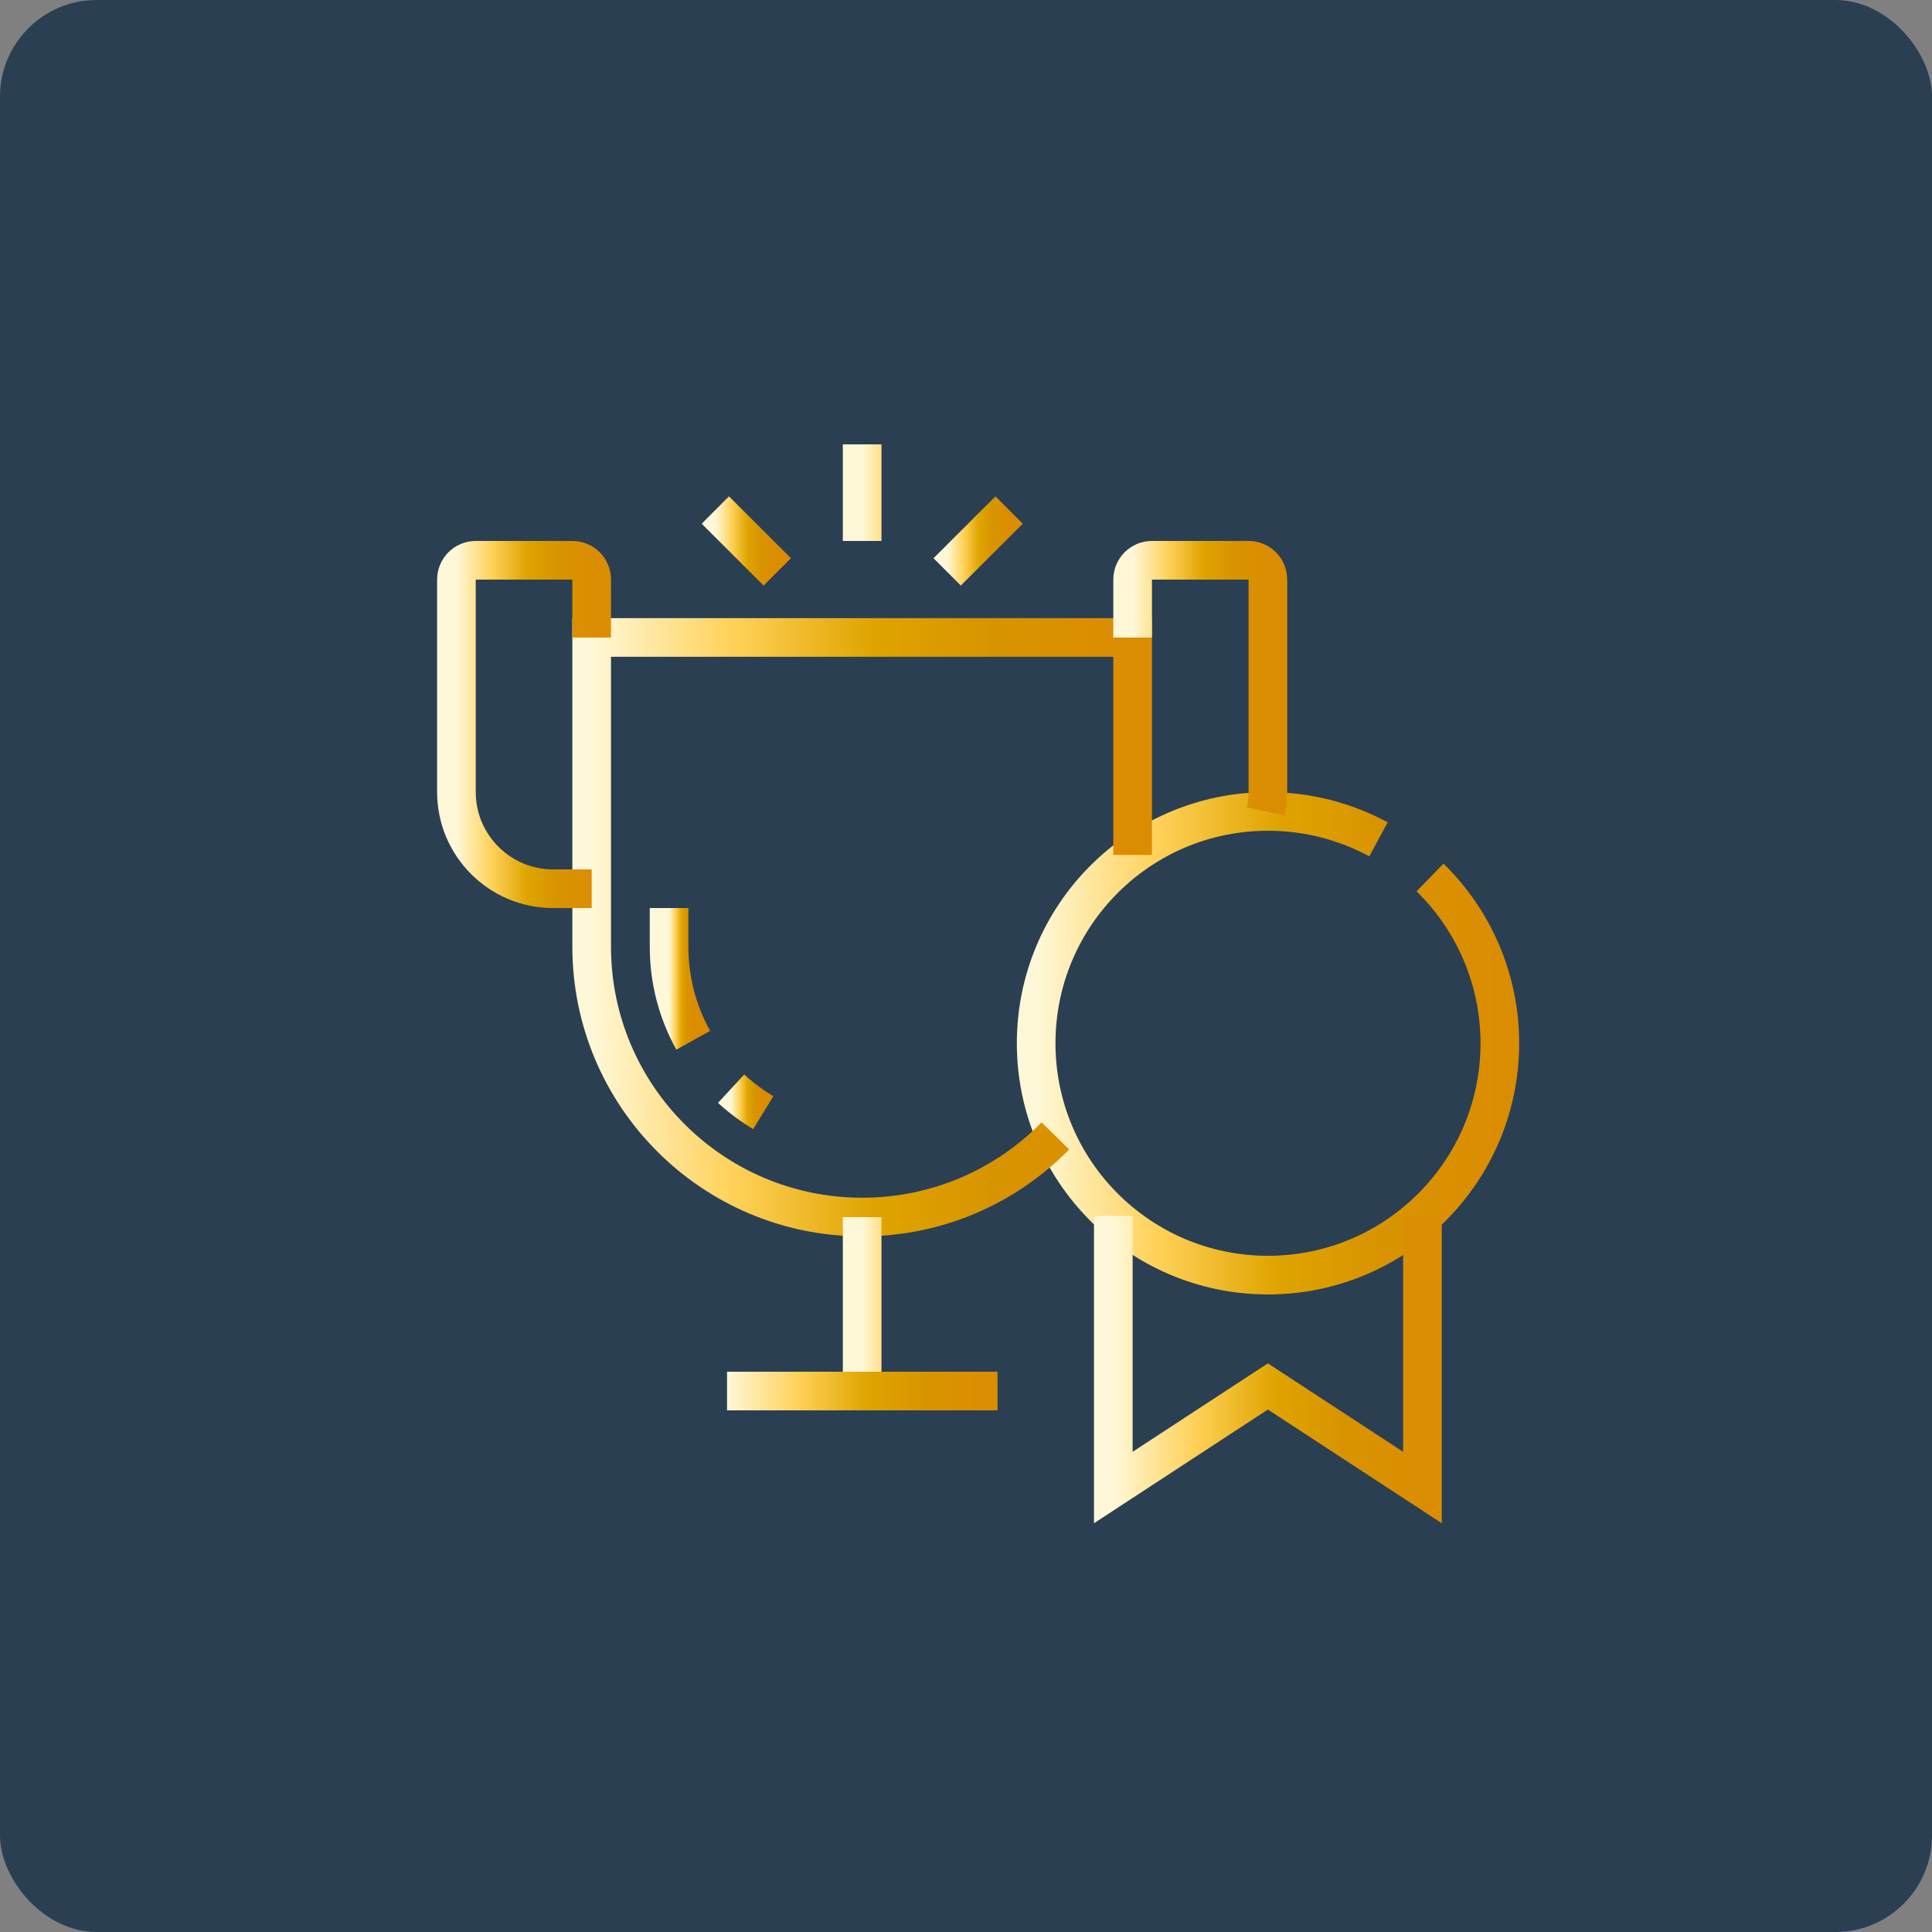 <?xml version="1.0" encoding="UTF-8" standalone="no"?><svg width="16" height="16" viewBox="0 0 16 16" fill="none" xmlns="http://www.w3.org/2000/svg">
<rect x="0" y="0" width="16" height="16" fill="#808080" stroke="none"/>
<rect width="16" height="16" rx="0.8" fill="#2B3F53"/>
<g clip-path="url(#clip0_246_560)">
<path d="M11.843 7.267C12.199 7.615 12.421 8.102 12.421 8.64C12.421 9.7 11.561 10.56 10.501 10.56C9.44 10.56 8.581 9.7 8.581 8.64C8.581 7.579 9.44 6.72 10.501 6.72C10.832 6.72 11.144 6.804 11.416 6.951" stroke="url(#paint0_linear_246_560)" stroke-width="0.32" stroke-miterlimit="10"/>
<path d="M11.78 10.07V12.319L10.5 11.482L9.22 12.319V10.07" stroke="url(#paint1_linear_246_560)" stroke-width="0.32" stroke-miterlimit="10"/>
<path d="M8.74 9.407C8.334 9.822 7.767 10.079 7.14 10.079C5.903 10.079 4.9 9.076 4.9 7.839V5.279H9.38V7.08" stroke="url(#paint2_linear_246_560)" stroke-width="0.32" stroke-miterlimit="10"/>
<path d="M7.14 10.08V11.52" stroke="url(#paint3_linear_246_560)" stroke-width="0.32" stroke-miterlimit="10"/>
<path d="M6.021 11.52H8.261" stroke="url(#paint4_linear_246_560)" stroke-width="0.32" stroke-miterlimit="10"/>
<path d="M6.321 9.215C6.226 9.157 6.136 9.091 6.055 9.016" stroke="url(#paint5_linear_246_560)" stroke-width="0.32" stroke-miterlimit="10"/>
<path d="M5.741 8.615C5.613 8.385 5.541 8.121 5.541 7.84V7.52" stroke="url(#paint6_linear_246_560)" stroke-width="0.32" stroke-miterlimit="10"/>
<path d="M4.9 5.28V4.8C4.9 4.711 4.829 4.64 4.74 4.64H3.94C3.852 4.64 3.78 4.711 3.78 4.8V6.56C3.78 7.001 4.139 7.36 4.58 7.36H4.9" stroke="url(#paint7_linear_246_560)" stroke-width="0.32" stroke-miterlimit="10"/>
<path d="M9.38 5.28V4.8C9.38 4.711 9.452 4.64 9.54 4.64H10.34C10.429 4.64 10.5 4.711 10.5 4.8V6.56C10.5 6.614 10.495 6.668 10.484 6.72" stroke="url(#paint8_linear_246_560)" stroke-width="0.32" stroke-miterlimit="10"/>
<path d="M7.14 3.68V4.48" stroke="url(#paint9_linear_246_560)" stroke-width="0.32" stroke-miterlimit="10"/>
<path d="M7.844 4.736L8.357 4.224" stroke="url(#paint10_linear_246_560)" stroke-width="0.32" stroke-miterlimit="10"/>
<path d="M6.437 4.736L5.924 4.224" stroke="url(#paint11_linear_246_560)" stroke-width="0.32" stroke-miterlimit="10"/>
</g>
<defs>
<linearGradient id="paint0_linear_246_560" x1="8.581" y1="10.56" x2="12.421" y2="10.56" gradientUnits="userSpaceOnUse">
<stop stop-color="#FFF8D8"/>
<stop offset="0.264" stop-color="#FFD158"/>
<stop offset="0.521" stop-color="#DFA400"/>
<stop offset="0.74" stop-color="#D89400"/>
<stop offset="1" stop-color="#DB8D02"/>
</linearGradient>
<linearGradient id="paint1_linear_246_560" x1="9.22" y1="12.319" x2="11.78" y2="12.319" gradientUnits="userSpaceOnUse">
<stop stop-color="#FFF8D8"/>
<stop offset="0.264" stop-color="#FFD158"/>
<stop offset="0.521" stop-color="#DFA400"/>
<stop offset="0.74" stop-color="#D89400"/>
<stop offset="1" stop-color="#DB8D02"/>
</linearGradient>
<linearGradient id="paint2_linear_246_560" x1="4.9" y1="10.079" x2="9.38" y2="10.079" gradientUnits="userSpaceOnUse">
<stop stop-color="#FFF8D8"/>
<stop offset="0.264" stop-color="#FFD158"/>
<stop offset="0.521" stop-color="#DFA400"/>
<stop offset="0.74" stop-color="#D89400"/>
<stop offset="1" stop-color="#DB8D02"/>
</linearGradient>
<linearGradient id="paint3_linear_246_560" x1="7.14" y1="11.52" x2="8.14" y2="11.52" gradientUnits="userSpaceOnUse">
<stop stop-color="#FFF8D8"/>
<stop offset="0.264" stop-color="#FFD158"/>
<stop offset="0.521" stop-color="#DFA400"/>
<stop offset="0.74" stop-color="#D89400"/>
<stop offset="1" stop-color="#DB8D02"/>
</linearGradient>
<linearGradient id="paint4_linear_246_560" x1="6.021" y1="12.52" x2="8.261" y2="12.52" gradientUnits="userSpaceOnUse">
<stop stop-color="#FFF8D8"/>
<stop offset="0.264" stop-color="#FFD158"/>
<stop offset="0.521" stop-color="#DFA400"/>
<stop offset="0.74" stop-color="#D89400"/>
<stop offset="1" stop-color="#DB8D02"/>
</linearGradient>
<linearGradient id="paint5_linear_246_560" x1="6.055" y1="9.215" x2="6.321" y2="9.215" gradientUnits="userSpaceOnUse">
<stop stop-color="#FFF8D8"/>
<stop offset="0.264" stop-color="#FFD158"/>
<stop offset="0.521" stop-color="#DFA400"/>
<stop offset="0.74" stop-color="#D89400"/>
<stop offset="1" stop-color="#DB8D02"/>
</linearGradient>
<linearGradient id="paint6_linear_246_560" x1="5.541" y1="8.615" x2="5.741" y2="8.615" gradientUnits="userSpaceOnUse">
<stop stop-color="#FFF8D8"/>
<stop offset="0.264" stop-color="#FFD158"/>
<stop offset="0.521" stop-color="#DFA400"/>
<stop offset="0.74" stop-color="#D89400"/>
<stop offset="1" stop-color="#DB8D02"/>
</linearGradient>
<linearGradient id="paint7_linear_246_560" x1="3.78" y1="7.36" x2="4.9" y2="7.36" gradientUnits="userSpaceOnUse">
<stop stop-color="#FFF8D8"/>
<stop offset="0.264" stop-color="#FFD158"/>
<stop offset="0.521" stop-color="#DFA400"/>
<stop offset="0.74" stop-color="#D89400"/>
<stop offset="1" stop-color="#DB8D02"/>
</linearGradient>
<linearGradient id="paint8_linear_246_560" x1="9.38" y1="6.72" x2="10.5" y2="6.72" gradientUnits="userSpaceOnUse">
<stop stop-color="#FFF8D8"/>
<stop offset="0.264" stop-color="#FFD158"/>
<stop offset="0.521" stop-color="#DFA400"/>
<stop offset="0.74" stop-color="#D89400"/>
<stop offset="1" stop-color="#DB8D02"/>
</linearGradient>
<linearGradient id="paint9_linear_246_560" x1="7.14" y1="4.48" x2="8.14" y2="4.48" gradientUnits="userSpaceOnUse">
<stop stop-color="#FFF8D8"/>
<stop offset="0.264" stop-color="#FFD158"/>
<stop offset="0.521" stop-color="#DFA400"/>
<stop offset="0.74" stop-color="#D89400"/>
<stop offset="1" stop-color="#DB8D02"/>
</linearGradient>
<linearGradient id="paint10_linear_246_560" x1="7.844" y1="4.736" x2="8.357" y2="4.736" gradientUnits="userSpaceOnUse">
<stop stop-color="#FFF8D8"/>
<stop offset="0.264" stop-color="#FFD158"/>
<stop offset="0.521" stop-color="#DFA400"/>
<stop offset="0.74" stop-color="#D89400"/>
<stop offset="1" stop-color="#DB8D02"/>
</linearGradient>
<linearGradient id="paint11_linear_246_560" x1="5.924" y1="4.736" x2="6.437" y2="4.736" gradientUnits="userSpaceOnUse">
<stop stop-color="#FFF8D8"/>
<stop offset="0.264" stop-color="#FFD158"/>
<stop offset="0.521" stop-color="#DFA400"/>
<stop offset="0.74" stop-color="#D89400"/>
<stop offset="1" stop-color="#DB8D02"/>
</linearGradient>
<clipPath id="clip0_246_560">
<rect width="9.6" height="9.6" fill="white" transform="translate(3.3 3.199)"/>
</clipPath>
</defs>
</svg>
